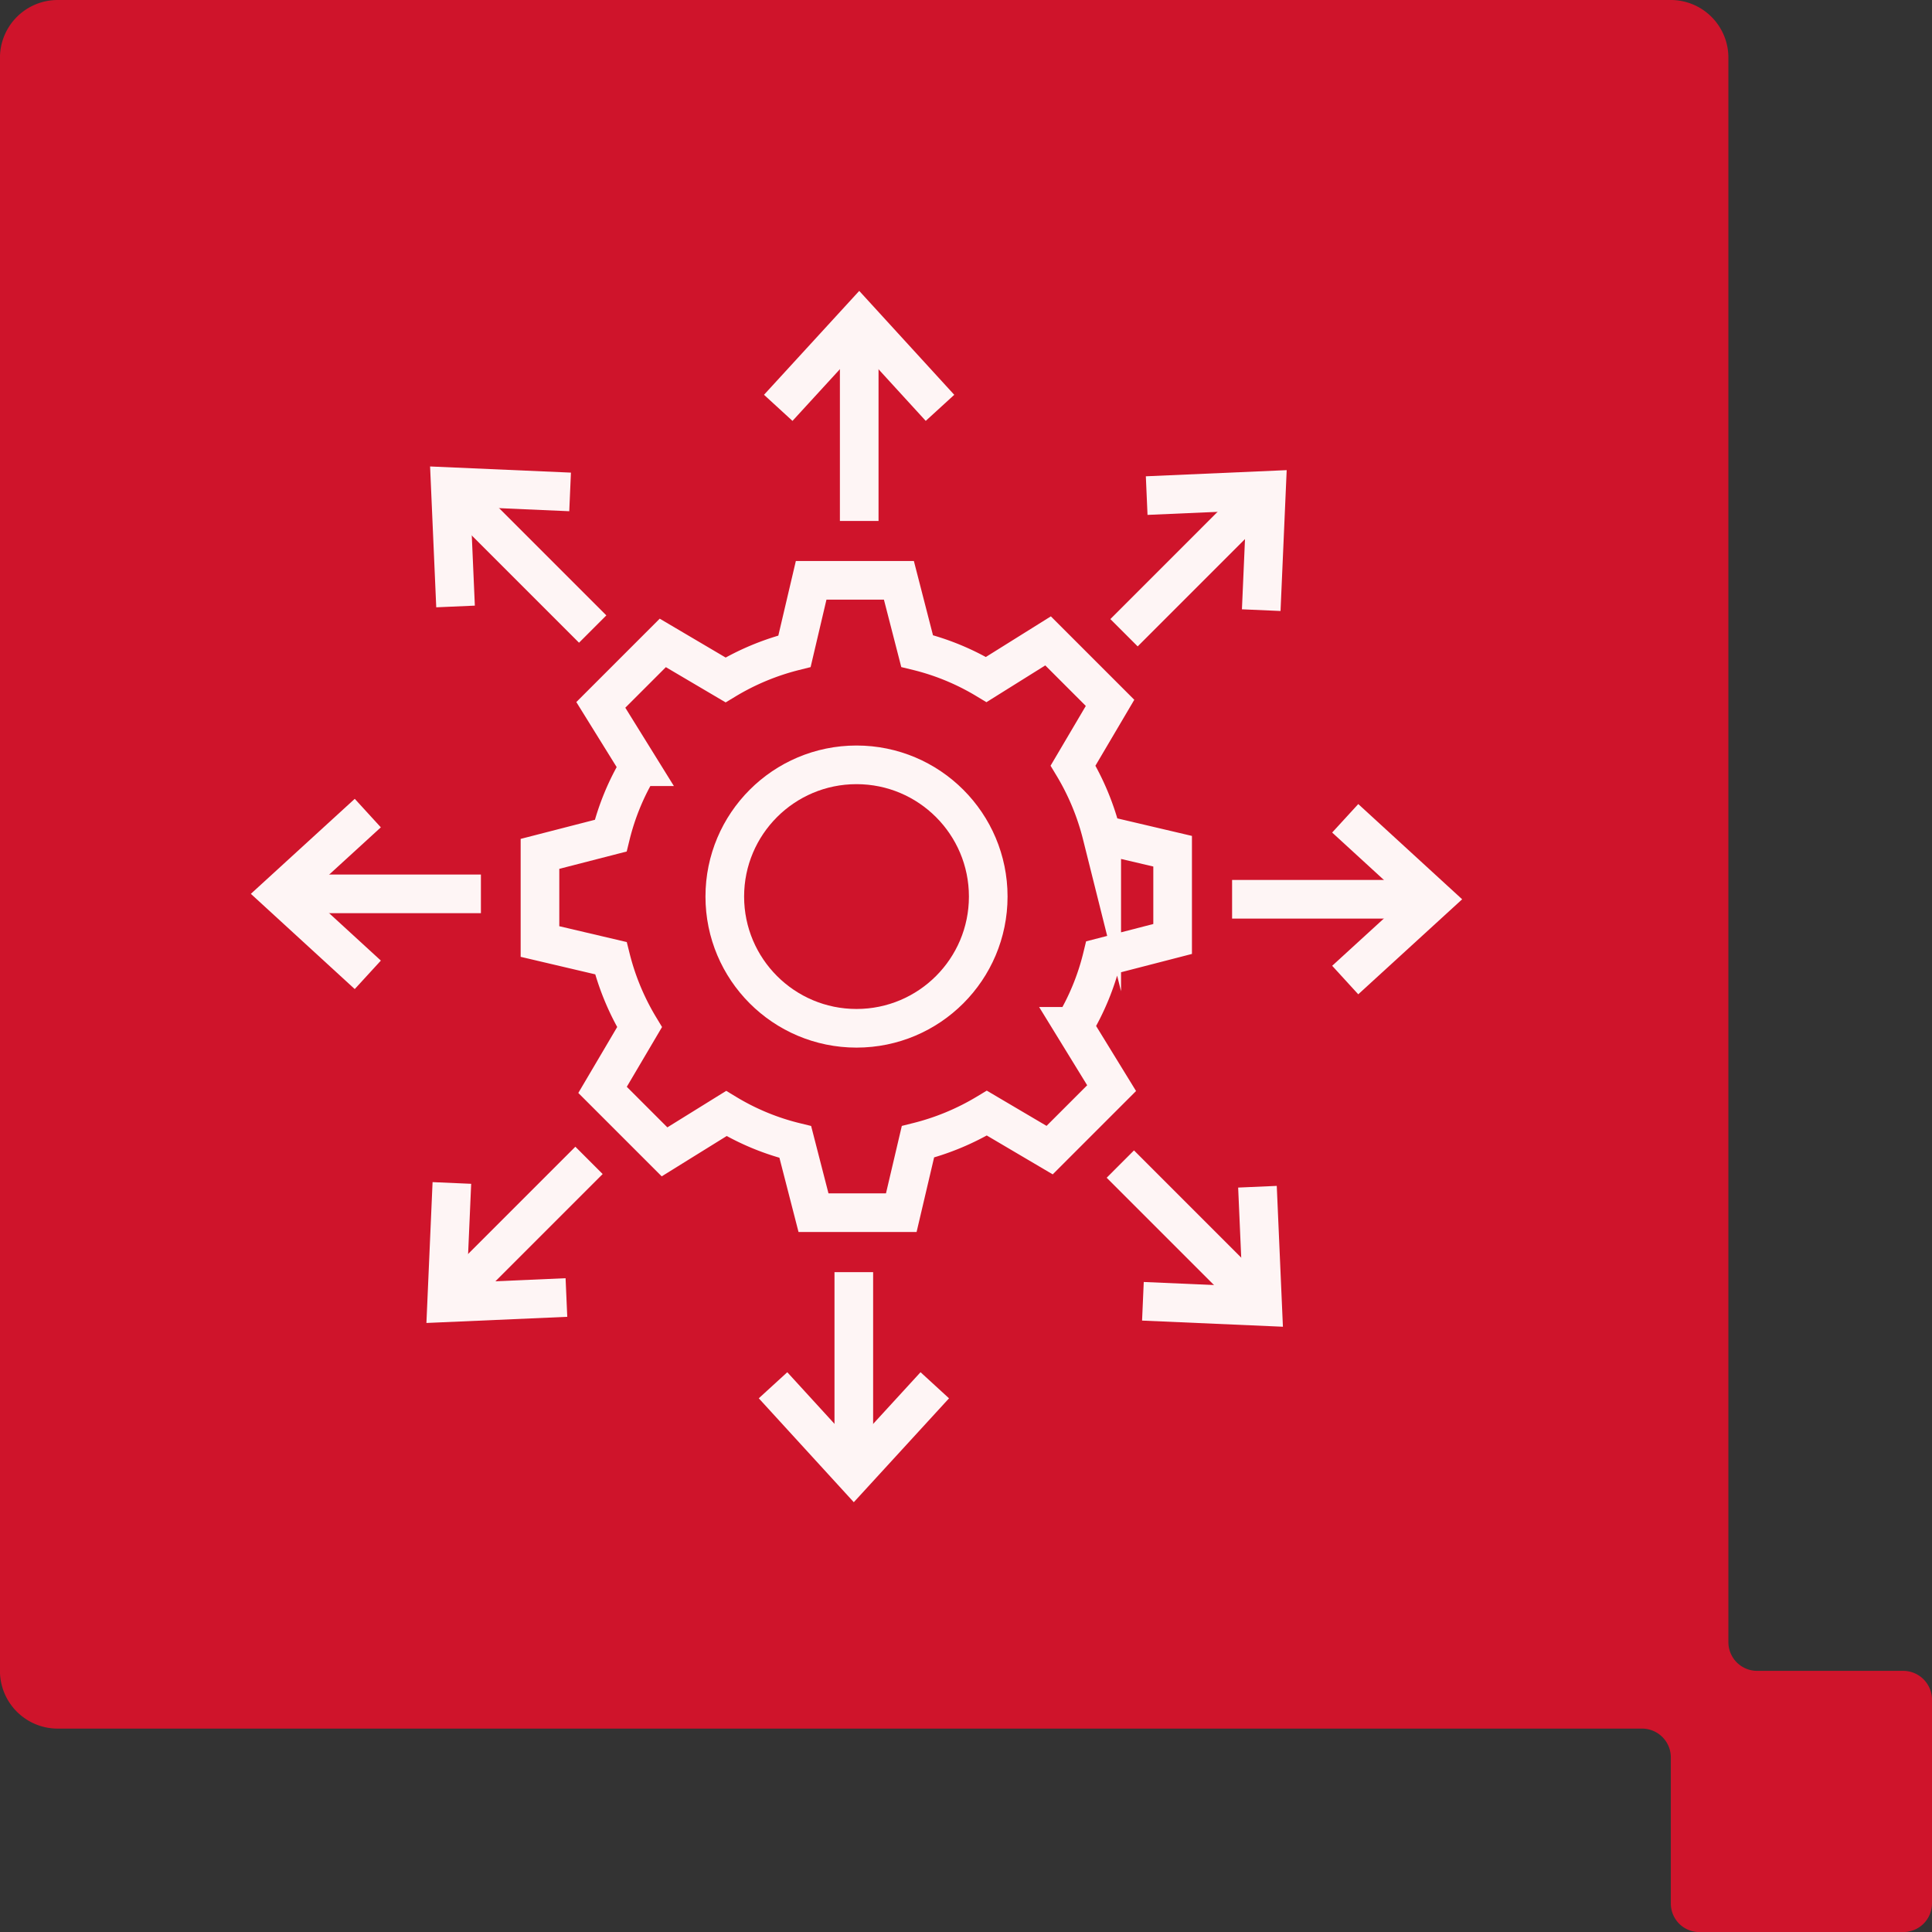 <svg xmlns="http://www.w3.org/2000/svg" width="100" height="100" viewBox="0 0 100 100">
  <rect x="0" y="0" width="100" height="100" fill="#333333" stroke="none"/>
  <g id="Icon-Development" transform="translate(0 0)">
    <g id="Group_1204" data-name="Group 1204" transform="translate(0 0)">
      <path id="Path_273" data-name="Path 273" d="M153.923,264.719h-7.559a1.487,1.487,0,0,1-1.485-1.486V181.222a2.983,2.983,0,0,0-2.974-2.986H58.4a2.989,2.989,0,0,0-2.984,2.986v83.5a2.987,2.987,0,0,0,2.984,2.986h82a1.491,1.491,0,0,1,1.5,1.493v7.555a1.476,1.476,0,0,0,1.479,1.483h10.539a1.486,1.486,0,0,0,1.5-1.483V266.212a1.494,1.494,0,0,0-1.5-1.493" transform="translate(-55.418 -178.236)" fill="#cf142b"/>
      <g id="RICOH_deployment_001" transform="translate(14.465 16.538)">
        <circle id="Ellipse_3" data-name="Ellipse 3" cx="6.818" cy="6.818" r="6.818" transform="translate(23.05 23.05)" fill="none" stroke="#fef5f5" stroke-miterlimit="10" stroke-width="2"/>
        <path id="Path_985" data-name="Path 985" d="M218.345,204.268v-4.542l-3.67-.862a13.041,13.041,0,0,0-1.484-3.569l1.915-3.248-3.208-3.208-3.2,2a12.775,12.775,0,0,0-3.579-1.474l-.942-3.66h-4.542l-.862,3.67a13.04,13.04,0,0,0-3.569,1.484l-3.248-1.915-3.208,3.208,1.985,3.2a12.714,12.714,0,0,0-1.474,3.569l-3.66.942V204.4l3.67.862a13.041,13.041,0,0,0,1.484,3.569l-1.915,3.248,3.208,3.208,3.2-1.985a12.715,12.715,0,0,0,3.569,1.474l.942,3.66H204.3l.862-3.67a13.041,13.041,0,0,0,3.569-1.484l3.248,1.915,3.208-3.208-1.965-3.2a12.776,12.776,0,0,0,1.474-3.579Z" transform="translate(-172.115 -172.205)" fill="none" stroke="#fef5f5" stroke-miterlimit="10" stroke-width="2" fill-rule="evenodd"/>
        <g id="Group_1425" data-name="Group 1425" transform="translate(25.817)">
          <line id="Line_141" data-name="Line 141" y1="10.427" transform="translate(4.191 0)" fill="none" stroke="#fef5f5" stroke-miterlimit="10" stroke-width="2"/>
          <path id="Path_986" data-name="Path 986" d="M308.6,55.672l4.191-4.572,4.181,4.572" transform="translate(-308.6 -51.1)" fill="none" stroke="#fef5f5" stroke-miterlimit="10" stroke-width="2" fill-rule="evenodd"/>
        </g>
        <g id="Group_1426" data-name="Group 1426" transform="translate(8.843 8.653)">
          <line id="Line_142" data-name="Line 142" x1="7.369" y1="7.369" transform="translate(0 0)" fill="none" stroke="#fef5f5" stroke-miterlimit="10" stroke-width="2"/>
          <path id="Path_987" data-name="Path 987" d="M139.571,143.6l-.271-6.2,6.2.271" transform="translate(-139.3 -137.4)" fill="none" stroke="#fef5f5" stroke-miterlimit="10" stroke-width="2" fill-rule="evenodd"/>
        </g>
        <g id="Group_1427" data-name="Group 1427" transform="translate(0 25.547)">
          <line id="Line_143" data-name="Line 143" x1="10.427" transform="translate(0 4.181)" fill="none" stroke="#fef5f5" stroke-miterlimit="10" stroke-width="2"/>
          <path id="Path_988" data-name="Path 988" d="M55.672,314.272,51.1,310.081l4.572-4.181" transform="translate(-51.1 -305.9)" fill="none" stroke="#fef5f5" stroke-miterlimit="10" stroke-width="2" fill-rule="evenodd"/>
        </g>
        <g id="Group_1428" data-name="Group 1428" transform="translate(8.653 43.523)">
          <line id="Line_144" data-name="Line 144" x1="7.369" y2="7.369" transform="translate(0)" fill="none" stroke="#fef5f5" stroke-miterlimit="10" stroke-width="2"/>
          <path id="Path_989" data-name="Path 989" d="M143.6,502.825l-6.2.271.271-6.2" transform="translate(-137.4 -495.727)" fill="none" stroke="#fef5f5" stroke-miterlimit="10" stroke-width="2" fill-rule="evenodd"/>
        </g>
        <g id="Group_1429" data-name="Group 1429" transform="translate(25.547 49.308)">
          <line id="Line_145" data-name="Line 145" y2="10.427" transform="translate(4.181 0)" fill="none" stroke="#fef5f5" stroke-miterlimit="10" stroke-width="2"/>
          <path id="Path_990" data-name="Path 990" d="M314.272,601.3l-4.191,4.572L305.9,601.3" transform="translate(-305.9 -595.445)" fill="none" stroke="#fef5f5" stroke-miterlimit="10" stroke-width="2" fill-rule="evenodd"/>
        </g>
        <g id="Group_1430" data-name="Group 1430" transform="translate(43.523 43.714)">
          <line id="Line_146" data-name="Line 146" x2="7.369" y2="7.369" transform="translate(0 0)" fill="none" stroke="#fef5f5" stroke-miterlimit="10" stroke-width="2"/>
          <path id="Path_991" data-name="Path 991" d="M502.825,498.8l.271,6.2-6.2-.271" transform="translate(-495.727 -497.627)" fill="none" stroke="#fef5f5" stroke-miterlimit="10" stroke-width="2" fill-rule="evenodd"/>
        </g>
        <g id="Group_1431" data-name="Group 1431" transform="translate(49.308 25.817)">
          <line id="Line_147" data-name="Line 147" x2="10.427" transform="translate(0 4.191)" fill="none" stroke="#fef5f5" stroke-miterlimit="10" stroke-width="2"/>
          <path id="Path_992" data-name="Path 992" d="M601.3,308.6l4.572,4.191-4.572,4.181" transform="translate(-595.445 -308.6)" fill="none" stroke="#fef5f5" stroke-miterlimit="10" stroke-width="2" fill-rule="evenodd"/>
        </g>
        <g id="Group_1432" data-name="Group 1432" transform="translate(43.714 8.843)">
          <line id="Line_148" data-name="Line 148" y1="7.369" x2="7.369" transform="translate(0)" fill="none" stroke="#fef5f5" stroke-miterlimit="10" stroke-width="2"/>
          <path id="Path_993" data-name="Path 993" d="M498.8,139.571l6.2-.271-.271,6.2" transform="translate(-497.627 -139.3)" fill="none" stroke="#fef5f5" stroke-miterlimit="10" stroke-width="2" fill-rule="evenodd"/>
        </g>
      </g>
    </g>
  </g>
</svg>

